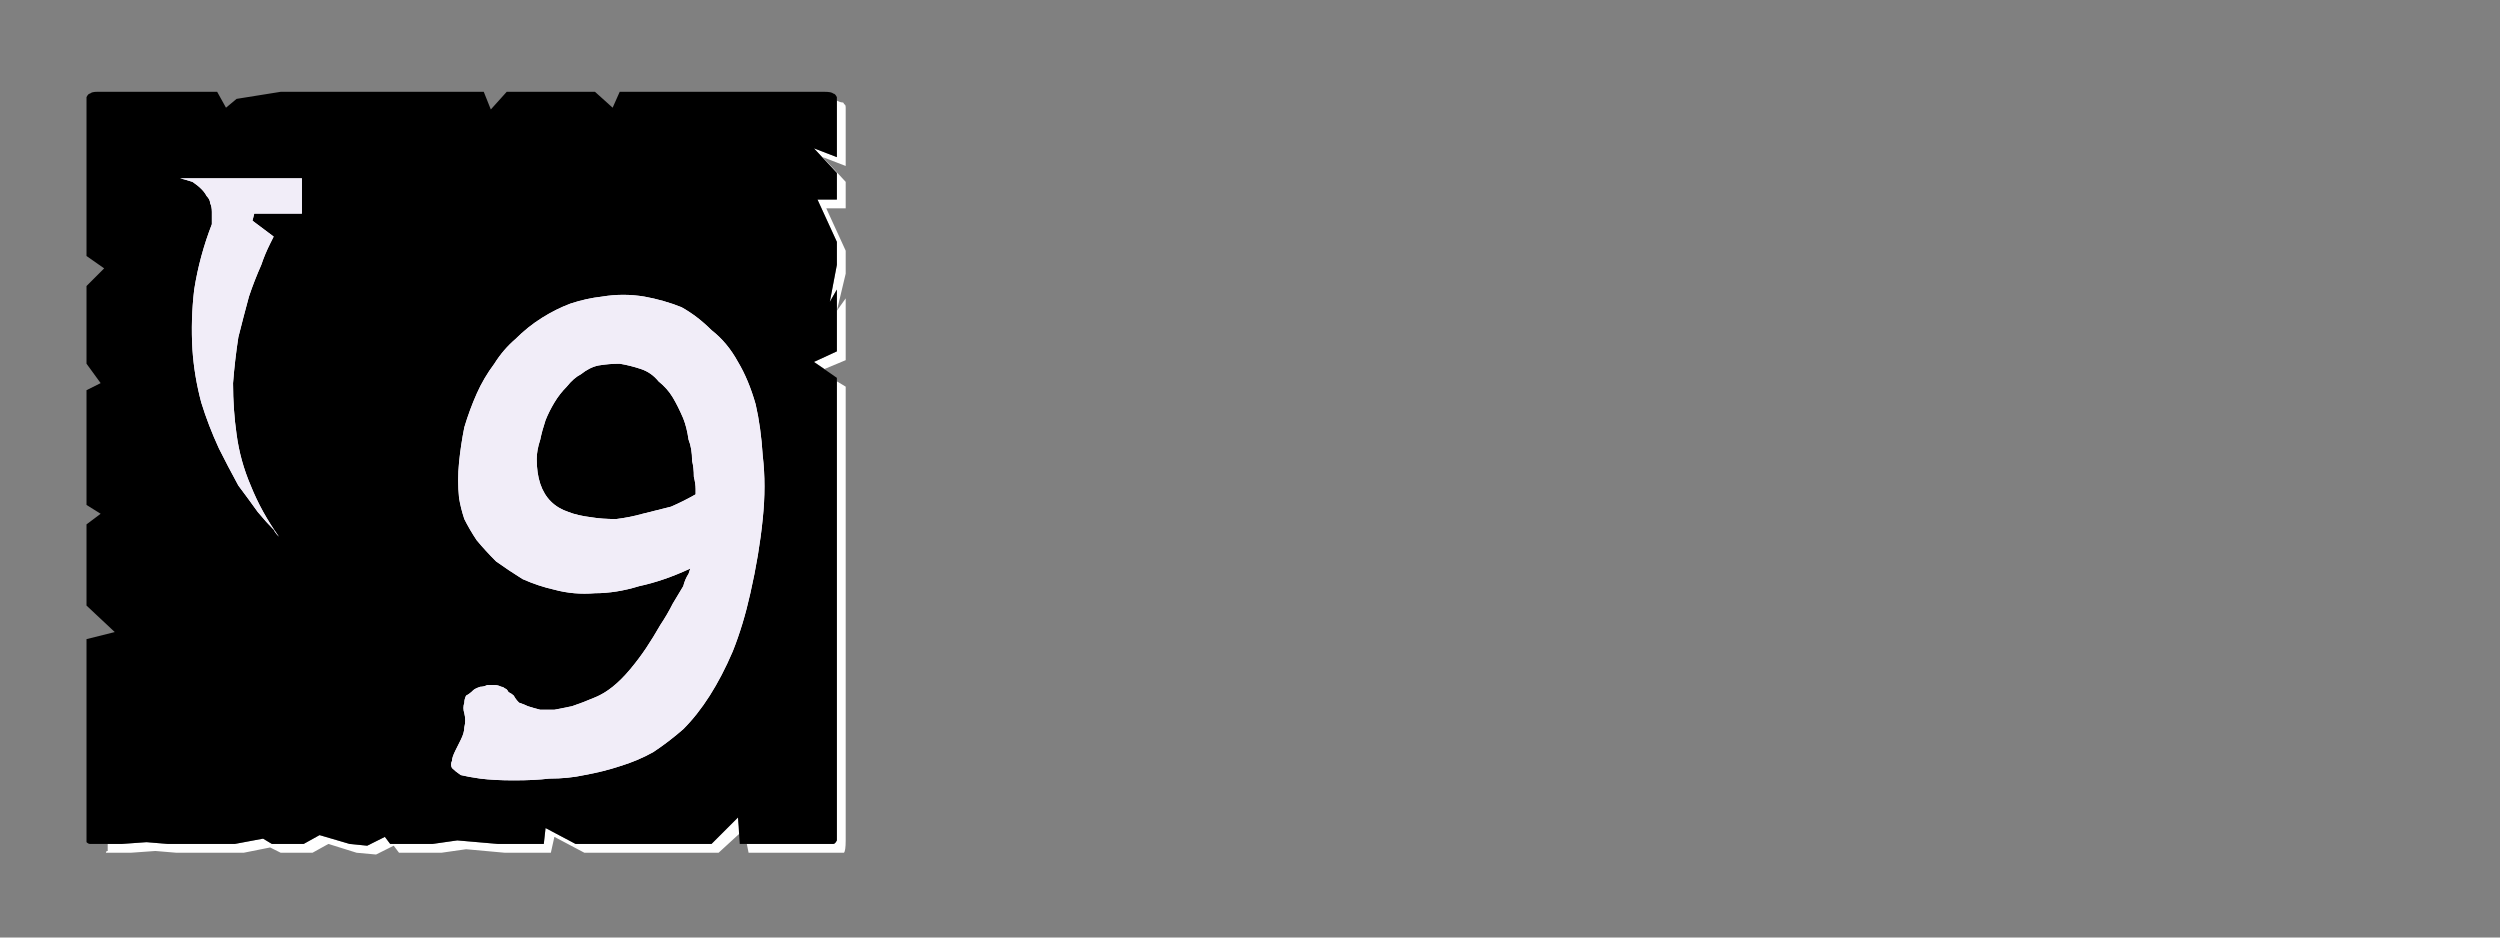 <?xml version="1.0" encoding="UTF-8" standalone="no"?>
<svg xmlns:ffdec="https://www.free-decompiler.com/flash" xmlns:xlink="http://www.w3.org/1999/xlink" ffdec:objectType="frame" height="26.55px" width="70.8px" xmlns="http://www.w3.org/2000/svg">
  <rect width="100%" height="100%" fill="#808080" stroke="none"/>
  <g transform="matrix(1.0, 0.0, 0.0, 1.0, 0.2, 0.4)">
    <use ffdec:characterId="3" height="26.0" transform="matrix(1.0, 0.0, 0.0, 1.0, 0.0, 0.0)" width="26.0" xlink:href="#shape0"/>
    <use ffdec:characterId="20" height="26.0" transform="matrix(1.0, 0.0, 0.0, 1.0, 0.0, 0.0)" width="26.0" xlink:href="#shape1"/>
    <use ffdec:characterId="20" height="26.0" transform="matrix(1.0, 0.0, 0.0, 1.0, 0.0, 0.0)" width="26.0" xlink:href="#shape1"/>
    <use ffdec:characterId="21" height="26.0" transform="matrix(1.0, 0.0, 0.0, 1.0, 0.0, 0.0)" width="26.0" xlink:href="#shape2"/>
    <use ffdec:characterId="21" height="26.0" transform="matrix(1.0, 0.0, 0.0, 1.0, 0.0, 0.0)" width="26.0" xlink:href="#shape2"/>
  </g>
  <defs>
    <g id="shape0" transform="matrix(1.0, 0.0, 0.0, 1.0, 0.0, 0.0)">
      <path d="M23.5 2.45 Q23.5 2.5 23.5 2.5 23.5 2.55 23.5 2.55 23.5 2.55 23.5 2.55 23.5 2.6 23.5 2.6 L23.5 4.05 22.85 3.8 23.5 4.5 23.5 5.25 22.95 5.25 23.5 6.45 23.5 7.1 23.3 8.15 23.5 7.8 23.5 9.55 22.85 9.85 23.15 10.05 23.75 9.8 23.75 8.05 23.5 8.4 23.75 7.35 23.75 6.7 23.2 5.5 23.75 5.5 23.75 4.75 23.1 4.05 23.75 4.3 23.75 2.85 Q23.75 2.8 23.75 2.8 23.75 2.7 23.75 2.65 23.75 2.55 23.7 2.55 23.7 2.5 23.65 2.5 23.6 2.5 23.5 2.45 L23.5 2.45 M23.5 10.4 L23.5 22.5 23.5 23.15 Q23.5 23.4 23.5 23.4 23.45 23.5 23.4 23.5 23.35 23.5 23.15 23.5 L22.5 23.5 21.85 23.5 20.95 23.5 21.0 23.75 22.1 23.75 22.75 23.75 23.4 23.75 Q23.65 23.75 23.7 23.75 23.75 23.7 23.75 23.4 L23.75 22.75 23.75 10.55 23.5 10.4 M20.7 22.75 L19.95 23.5 16.1 23.5 15.25 23.05 15.2 23.5 14.15 23.5 13.9 23.5 12.75 23.4 12.05 23.5 10.85 23.5 10.7 23.3 10.2 23.55 9.7 23.5 8.85 23.25 8.4 23.5 7.5 23.5 7.25 23.35 6.45 23.5 5.85 23.5 5.2 23.5 4.55 23.5 3.95 23.45 3.25 23.5 2.85 23.5 Q2.85 23.55 2.85 23.6 2.85 23.65 2.85 23.7 2.8 23.7 2.8 23.75 2.85 23.75 2.85 23.75 2.85 23.75 2.85 23.75 L3.5 23.75 4.2 23.7 4.8 23.75 5.45 23.75 6.05 23.75 6.7 23.75 7.45 23.6 7.75 23.75 8.65 23.75 9.1 23.5 9.9 23.75 10.45 23.8 10.95 23.55 11.1 23.75 12.3 23.75 13.0 23.65 14.1 23.75 14.4 23.75 15.4 23.75 15.5 23.3 16.35 23.75 20.15 23.75 20.75 23.2 20.7 22.75" fill="#ffffff" fill-rule="evenodd" stroke="none"/>
      <path d="M2.6 2.2 L5.95 2.2 6.2 2.65 6.5 2.4 7.75 2.2 13.5 2.2 13.7 2.7 14.15 2.2 15.45 2.2 16.65 2.2 17.15 2.65 17.35 2.2 18.0 2.2 23.15 2.2 Q23.35 2.2 23.4 2.25 23.45 2.25 23.5 2.35 23.5 2.4 23.5 2.55 23.5 2.55 23.5 2.6 L23.5 4.05 22.85 3.8 23.5 4.5 23.5 5.25 22.95 5.25 23.5 6.45 23.5 7.1 23.3 8.15 23.5 7.8 23.5 9.55 22.85 9.85 23.5 10.3 23.5 22.5 23.5 23.15 Q23.5 23.4 23.5 23.4 23.45 23.5 23.4 23.5 23.35 23.5 23.15 23.5 L22.5 23.5 21.85 23.5 20.75 23.5 20.7 22.75 19.95 23.5 16.1 23.5 15.25 23.05 15.2 23.5 14.15 23.5 13.9 23.5 12.75 23.4 12.05 23.5 10.85 23.5 10.7 23.3 10.2 23.55 9.7 23.5 8.85 23.25 8.4 23.5 7.5 23.5 7.25 23.35 6.45 23.5 5.85 23.5 5.2 23.5 4.55 23.5 3.95 23.45 3.25 23.5 2.6 23.5 Q2.6 23.5 2.6 23.5 2.6 23.5 2.6 23.5 2.4 23.5 2.35 23.5 2.3 23.5 2.25 23.45 2.25 23.4 2.25 23.2 2.25 23.2 2.25 23.2 2.25 23.2 2.25 23.2 2.25 23.15 2.25 23.15 L2.25 17.7 3.05 17.5 2.25 16.75 2.25 16.1 2.25 15.45 2.25 14.45 2.65 14.15 2.25 13.9 2.25 10.65 2.65 10.45 2.25 9.9 2.25 9.0 2.25 8.35 2.25 7.7 2.75 7.2 2.25 6.85 2.25 2.6 Q2.25 2.55 2.25 2.55 2.25 2.4 2.25 2.35 2.3 2.25 2.35 2.25 2.4 2.2 2.55 2.2 2.55 2.2 2.6 2.2 2.6 2.2 2.6 2.2 2.6 2.2 2.6 2.2 L2.6 2.2" fill="#000000" fill-rule="evenodd" stroke="none"/>
    </g>
    <g id="shape1" transform="matrix(1.0, 0.0, 0.0, 1.0, 0.0, 0.0)">
      <path d="M4.9 4.65 Q5.1 4.7 5.25 4.75 5.4 4.85 5.5 4.95 5.6 5.05 5.65 5.15 5.75 5.25 5.75 5.35 5.8 5.45 5.8 5.6 5.8 5.65 5.8 5.75 5.8 5.85 5.8 5.9 5.8 5.9 5.8 5.95 5.45 6.85 5.3 7.8 5.2 8.65 5.25 9.5 5.3 10.25 5.5 11.0 5.7 11.65 6.0 12.3 6.25 12.8 6.55 13.35 6.85 13.75 7.1 14.1 7.35 14.4 7.55 14.6 7.6 14.7 7.7 14.8 7.2 14.1 6.9 13.35 6.6 12.65 6.5 11.9 6.4 11.2 6.4 10.45 6.45 9.8 6.55 9.15 6.7 8.55 6.85 8.0 7.0 7.55 7.2 7.1 7.3 6.8 7.45 6.5 7.5 6.4 7.55 6.3 L6.95 5.85 7.0 5.65 8.35 5.65 8.35 4.65 4.9 4.65" fill="#f1edf8" fill-rule="evenodd" stroke="none"/>
    </g>
    <g id="shape2" transform="matrix(1.0, 0.0, 0.0, 1.0, 0.0, 0.0)">
      <path d="M14.35 21.7 Q14.95 21.7 15.35 21.65 15.9 21.65 16.35 21.55 16.9 21.45 17.35 21.3 17.85 21.15 18.3 20.9 18.75 20.6 19.15 20.25 19.55 19.85 19.9 19.3 20.25 18.75 20.55 18.05 20.85 17.3 21.05 16.4 21.3 15.3 21.4 14.3 21.5 13.35 21.4 12.5 21.35 11.7 21.2 11.05 21.0 10.35 20.7 9.85 20.4 9.3 19.95 8.95 19.55 8.55 19.1 8.3 18.6 8.1 18.05 8.0 17.45 7.9 16.85 8.0 16.4 8.05 15.95 8.2 15.55 8.35 15.15 8.6 14.75 8.85 14.4 9.2 14.05 9.5 13.8 9.9 13.5 10.3 13.3 10.75 13.1 11.2 12.95 11.7 12.85 12.2 12.8 12.7 12.75 13.2 12.8 13.7 12.85 14.0 12.95 14.3 13.1 14.6 13.3 14.9 13.55 15.2 13.85 15.5 14.2 15.75 14.6 16.0 15.05 16.2 15.5 16.3 16.05 16.45 16.65 16.4 17.25 16.4 17.9 16.2 18.6 16.05 19.35 15.7 19.35 15.7 19.3 15.85 19.2 16.0 19.15 16.2 19.0 16.45 18.85 16.7 18.7 17.0 18.5 17.3 18.3 17.65 18.1 17.95 17.9 18.25 17.65 18.55 17.4 18.85 17.15 19.05 16.9 19.25 16.65 19.35 16.3 19.5 16.0 19.6 15.75 19.65 15.5 19.7 15.25 19.7 15.1 19.7 14.9 19.65 14.75 19.6 14.65 19.55 14.5 19.5 14.4 19.4 14.35 19.3 14.3 19.25 14.2 19.2 14.15 19.1 14.1 19.1 14.05 19.05 14.0 19.05 13.9 19.0 13.8 19.0 13.7 19.0 13.6 19.0 13.5 19.05 13.4 19.05 13.25 19.1 13.2 19.15 13.1 19.25 13.0 19.3 12.95 19.4 12.95 19.5 12.9 19.65 12.95 19.8 13.0 20.0 12.95 20.2 12.95 20.35 12.85 20.55 12.85 20.55 12.7 20.85 12.6 21.05 12.6 21.15 12.55 21.25 12.6 21.35 12.7 21.45 12.85 21.55 13.05 21.6 13.4 21.65 13.8 21.7 14.35 21.7 L14.35 21.7 M15.0 12.6 Q15.0 12.35 15.1 12.05 15.15 11.8 15.25 11.5 15.35 11.25 15.5 11.0 15.65 10.75 15.85 10.55 16.05 10.3 16.25 10.2 16.5 10.0 16.75 9.95 17.05 9.9 17.35 9.9 17.65 9.95 17.95 10.05 18.25 10.15 18.45 10.4 18.7 10.6 18.85 10.85 19.0 11.1 19.15 11.45 19.25 11.7 19.3 12.05 19.4 12.3 19.4 12.65 19.45 12.85 19.45 13.1 19.5 13.3 19.5 13.45 19.5 13.5 19.5 13.6 19.15 13.8 18.8 13.95 18.4 14.05 18.0 14.15 17.65 14.25 17.25 14.3 16.85 14.3 16.55 14.25 16.15 14.2 15.9 14.1 15.6 14.0 15.4 13.8 15.2 13.6 15.1 13.3 15.0 13.0 15.0 12.6 L15.0 12.6" fill="#f1edf8" fill-rule="evenodd" stroke="none"/>
    </g>
  </defs>
</svg>

